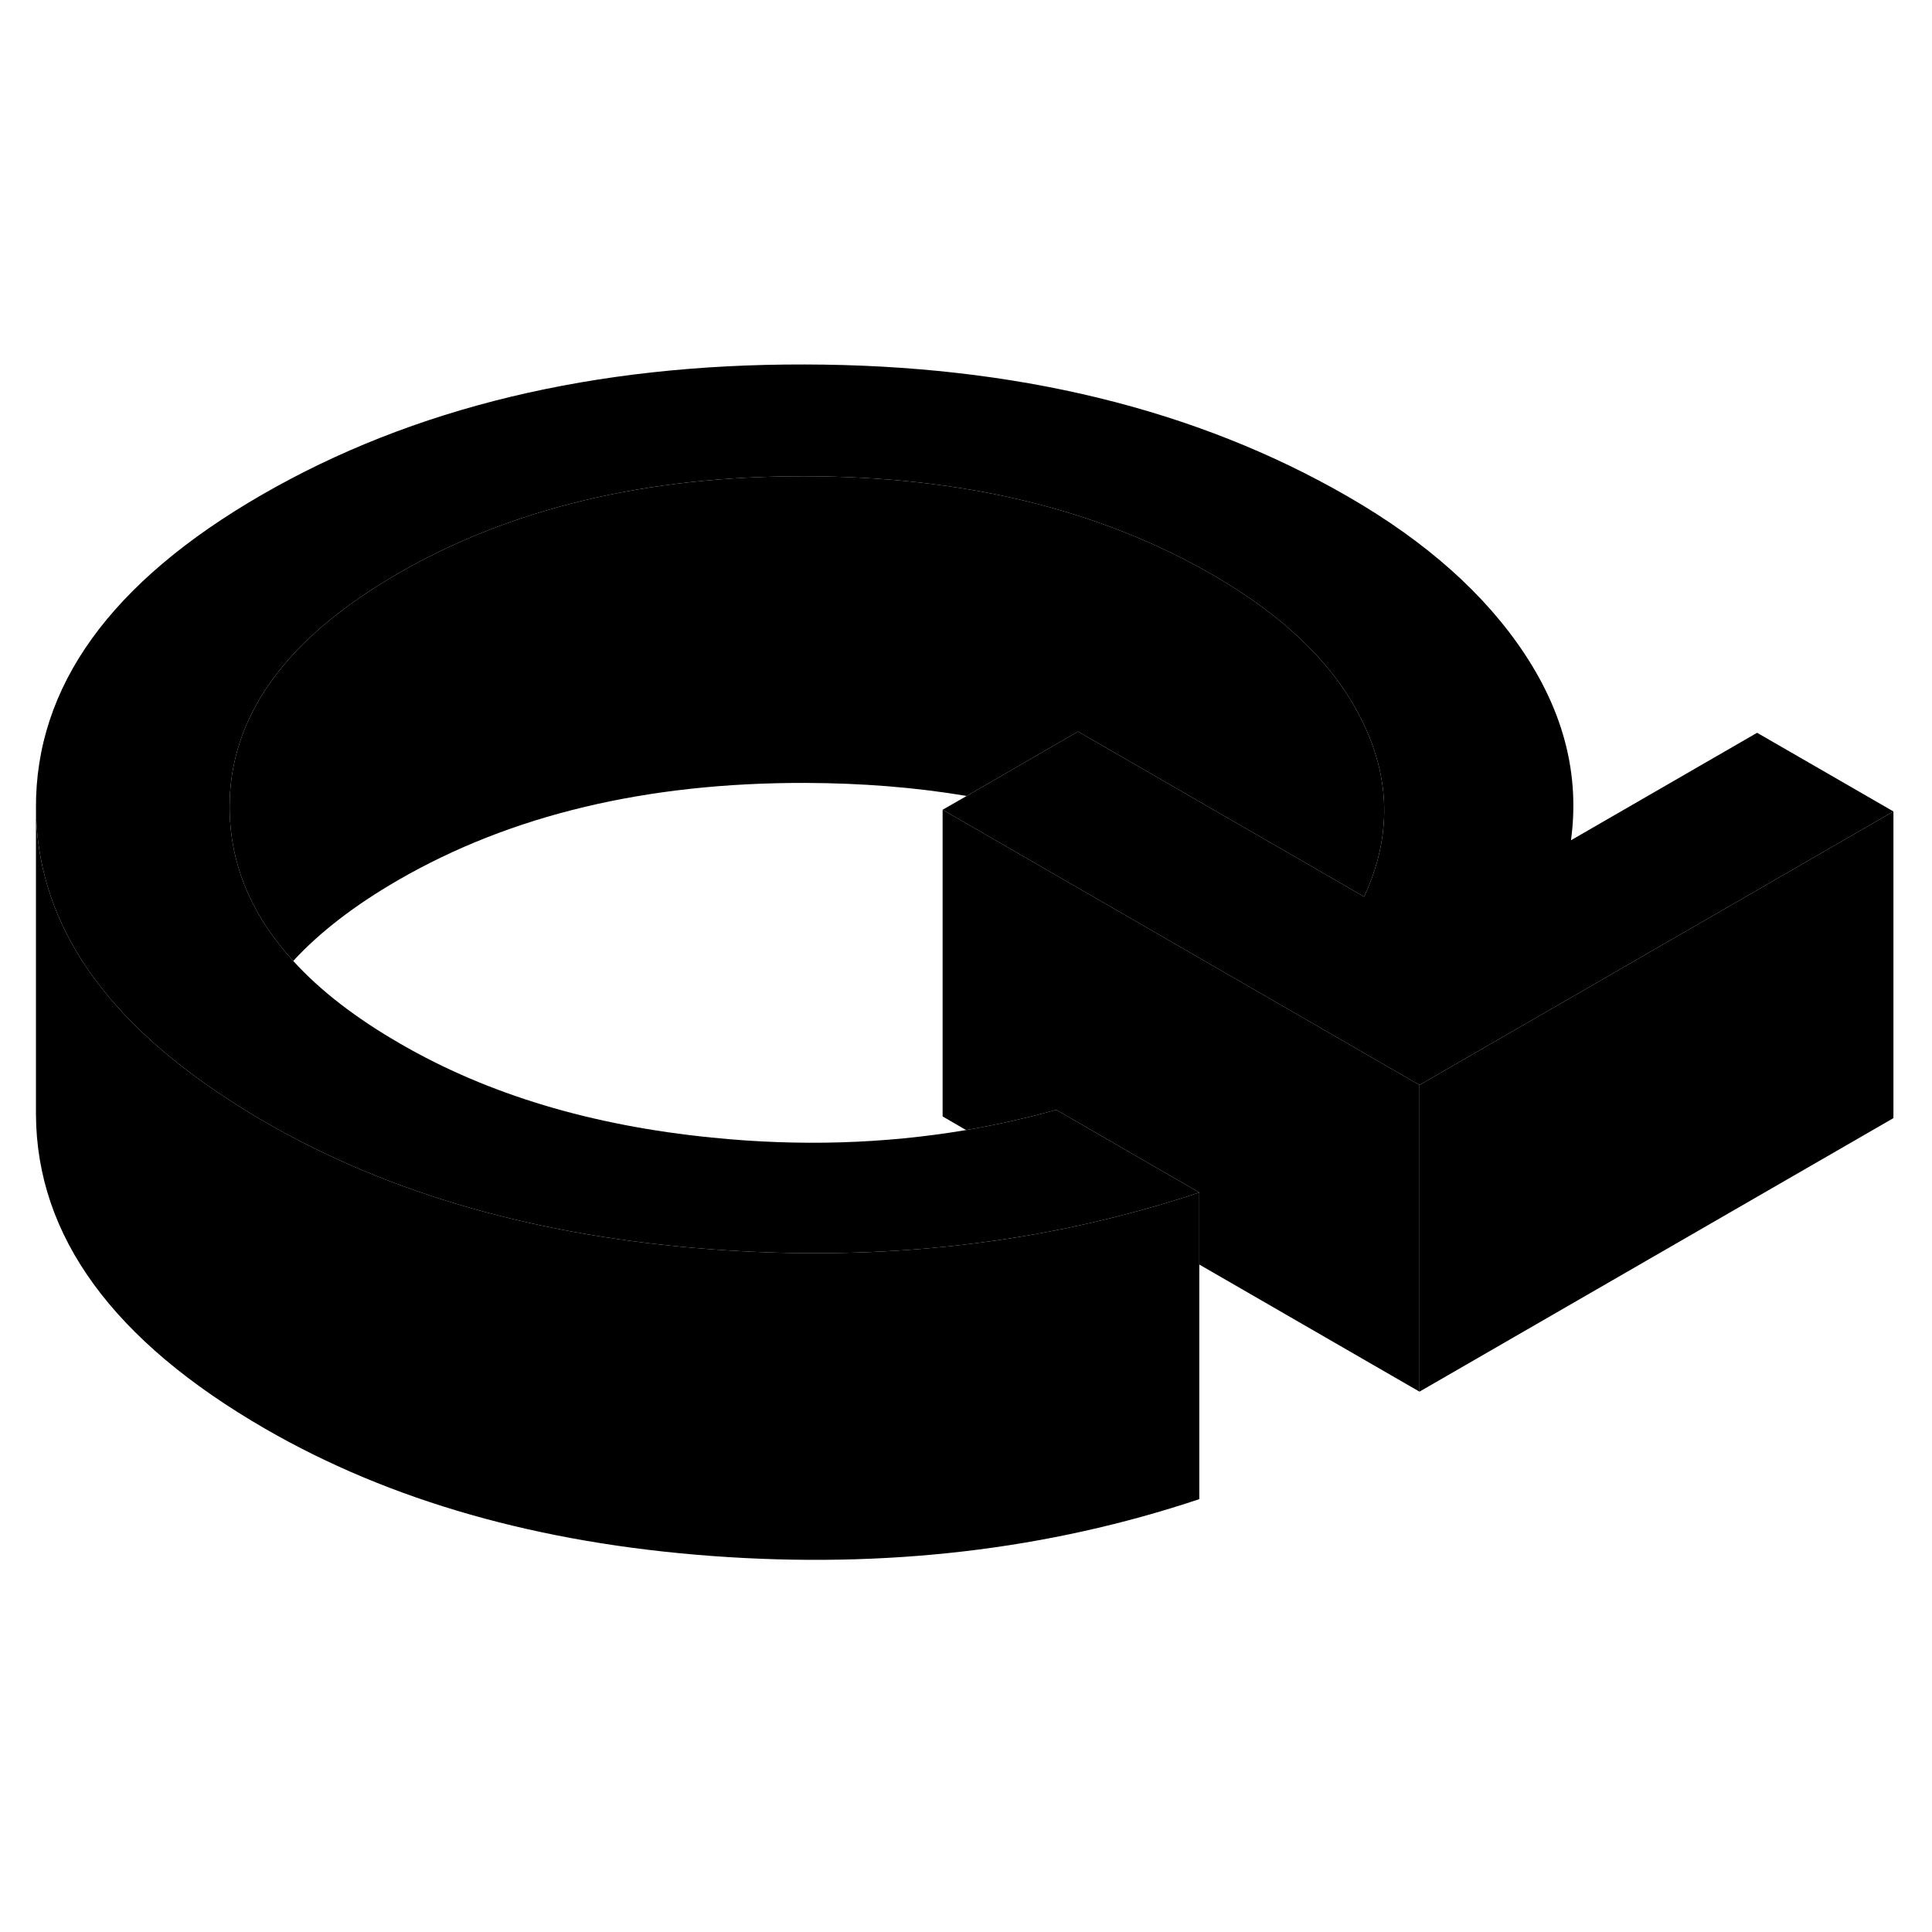 <svg width="24" height="24" viewBox="0 0 126 83" xmlns="http://www.w3.org/2000/svg" stroke-width="1px"  stroke-linecap="round" stroke-linejoin="round"> <path d="M92.575 49.26V69.26L78.215 60.97V56.27L68.885 50.88C66.945 51.42 64.985 51.86 63.005 52.2L61.475 51.31V31.31L89.665 47.58L92.575 49.26Z" class="pr-icon-iso-solid-stroke" stroke-linejoin="round"/> <path d="M78.215 56.27V76.27C68.345 79.57 57.765 80.81 46.465 79.98C35.165 79.15 25.445 76.39 17.295 71.68C7.375 65.95 2.395 59.13 2.345 51.2V31.2C2.365 34.73 3.365 38.03 5.335 41.13C7.445 44.42 10.665 47.47 15.005 50.27C15.735 50.75 16.495 51.22 17.295 51.68C25.445 56.39 35.165 59.15 46.465 59.98C55.725 60.66 64.505 59.95 72.805 57.85C74.635 57.39 76.435 56.87 78.215 56.27Z" class="pr-icon-iso-solid-stroke" stroke-linejoin="round"/> <path d="M90.235 32.32C90.115 33.87 89.685 35.43 88.965 36.98L70.305 26.21L63.045 30.41C59.715 29.85 56.205 29.57 52.495 29.56C42.165 29.54 33.315 31.65 25.965 35.9C23.145 37.53 20.855 39.29 19.125 41.17C16.585 38.39 15.215 35.35 15.005 32.04C14.985 31.77 14.975 31.5 14.975 31.22C14.935 25.26 18.605 20.15 25.965 15.9C33.315 11.65 42.165 9.54 52.495 9.56C62.835 9.57 71.705 11.72 79.105 16C83.925 18.78 87.205 22.03 88.955 25.76C89.985 27.95 90.415 30.14 90.235 32.32Z" class="pr-icon-iso-solid-stroke" stroke-linejoin="round"/> <path d="M123.485 31.42L101.155 44.31L92.575 49.26L89.665 47.58L61.475 31.31L63.045 30.41L70.305 26.21L88.965 36.98C89.685 35.43 90.115 33.87 90.235 32.32C90.415 30.14 89.985 27.95 88.955 25.76C87.205 22.03 83.925 18.78 79.105 16C71.705 11.72 62.835 9.57 52.495 9.56C42.165 9.54 33.315 11.65 25.965 15.9C18.605 20.15 14.935 25.26 14.975 31.22C14.975 31.5 14.985 31.77 15.005 32.04C15.215 35.35 16.585 38.39 19.125 41.17C20.885 43.11 23.225 44.91 26.125 46.58C31.825 49.88 38.595 51.91 46.425 52.69C52.135 53.27 57.655 53.1 63.005 52.2C64.985 51.86 66.945 51.42 68.885 50.88L78.215 56.27C76.435 56.87 74.635 57.39 72.805 57.85C64.505 59.95 55.725 60.66 46.465 59.98C35.165 59.15 25.445 56.39 17.295 51.68C16.495 51.22 15.735 50.75 15.005 50.27C10.665 47.47 7.445 44.42 5.335 41.13C3.365 38.03 2.365 34.73 2.345 31.2C2.305 23.27 7.215 16.46 17.075 10.77C26.935 5.08 38.735 2.24 52.465 2.27C66.185 2.29 78.015 5.17 87.935 10.9C93.045 13.85 96.885 17.28 99.455 21.18C102.025 25.08 103.025 29.12 102.455 33.3L114.595 26.29L123.485 31.42Z" class="pr-icon-iso-solid-stroke" stroke-linejoin="round"/> <path d="M123.485 31.42V51.42L92.575 69.26V49.26L101.155 44.31L123.485 31.42Z" class="pr-icon-iso-solid-stroke" stroke-linejoin="round"/>
</svg>